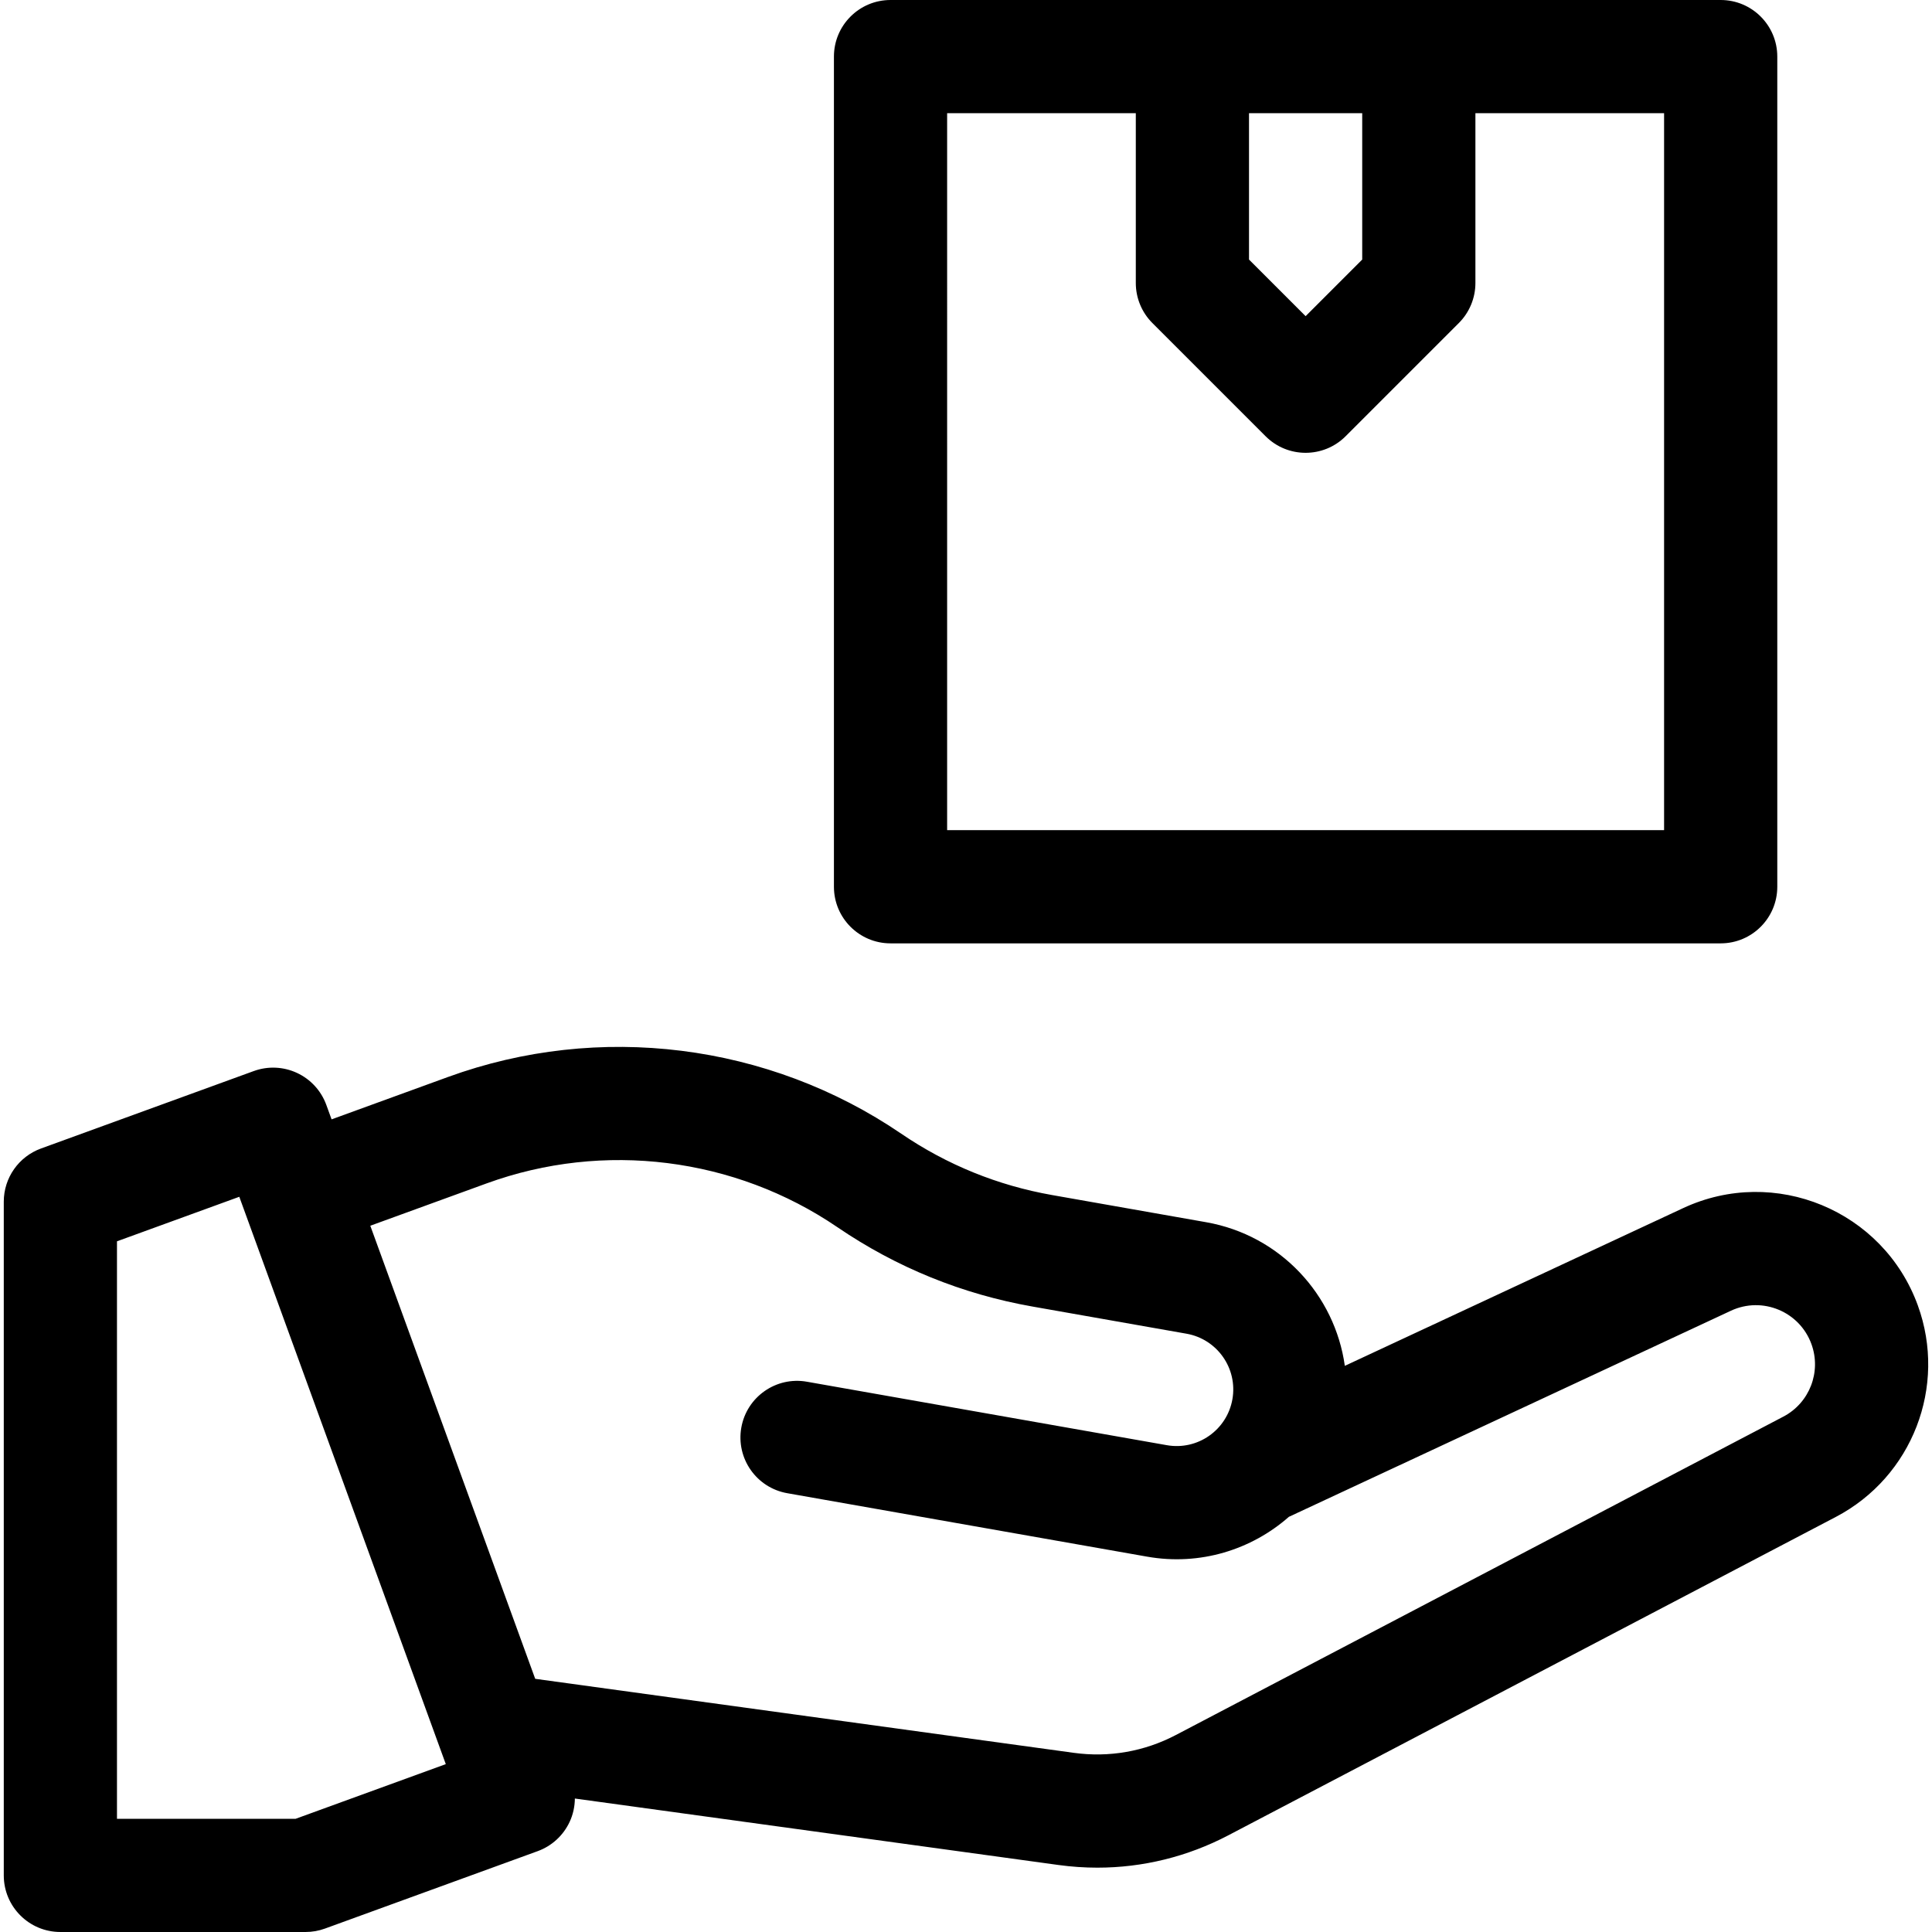 <svg id="Capa_1" enable-background="new 0 0 512 512" height="512" viewBox="0 0 512 512" width="512" xmlns="http://www.w3.org/2000/svg"><g><path d="m236 250h220c8.284 0 15-6.716 15-15v-220c0-8.284-6.716-15-15-15h-220c-8.284 0-15 6.716-15 15v220c0 8.284 6.716 15 15 15zm95-220h30v38.787l-15 15-15-15zm-80 0h50v45c0 3.978 1.58 7.794 4.393 10.607l30 30c5.858 5.858 15.355 5.858 21.213 0l30-30c2.814-2.813 4.394-6.629 4.394-10.607v-45h50v190h-190z"/><path d="m508.239 345.935c-9.162-25.171-37.922-37.086-62.2-25.767l-89.646 41.794c-2.634-18.792-17.054-34.589-36.751-38.062l-40.825-7.198c-14.426-2.544-27.88-8.016-39.986-16.264-35.188-23.973-80.083-29.591-120.094-15.029l-30.864 11.234-1.396-3.836c-1.36-3.738-4.15-6.783-7.756-8.464-3.605-1.681-7.729-1.862-11.47-.5l-56.381 20.52c-5.926 2.157-9.87 7.789-9.87 14.095v178.542c0 8.284 6.716 15 15 15h64.984c1.75 0 3.486-.306 5.13-.905l56.381-20.521c3.738-1.36 6.783-4.15 8.464-7.756.913-1.958 1.367-4.07 1.388-6.189l128.16 17.613c3.444.473 6.886.708 10.313.708 12.05 0 23.888-2.907 34.713-8.58l160.993-84.375c20.255-10.615 29.534-34.573 21.713-56.06zm-429.9 136.065h-47.339v-153.039l32.417-11.799 54.723 150.351zm394.263-106.578-160.994 84.376c-8.342 4.373-17.688 6.004-27.016 4.723l-142.758-19.619-43.701-120.069 30.864-11.234c30.965-11.27 65.709-6.921 92.941 11.631 15.644 10.658 33.027 17.729 51.669 21.015l40.825 7.198c8.158 1.439 13.606 9.218 12.167 17.377-1.439 8.158-9.218 13.606-17.377 12.167l-95.392-16.82c-8.154-1.439-15.938 4.009-17.376 12.167s4.009 15.938 12.167 17.376l95.391 16.82c14.013 2.471 27.647-1.839 37.558-10.561l117.144-54.614c8.327-3.882 18.191.204 21.333 8.837 2.684 7.373-.499 15.59-7.445 19.23z"/></g></svg>